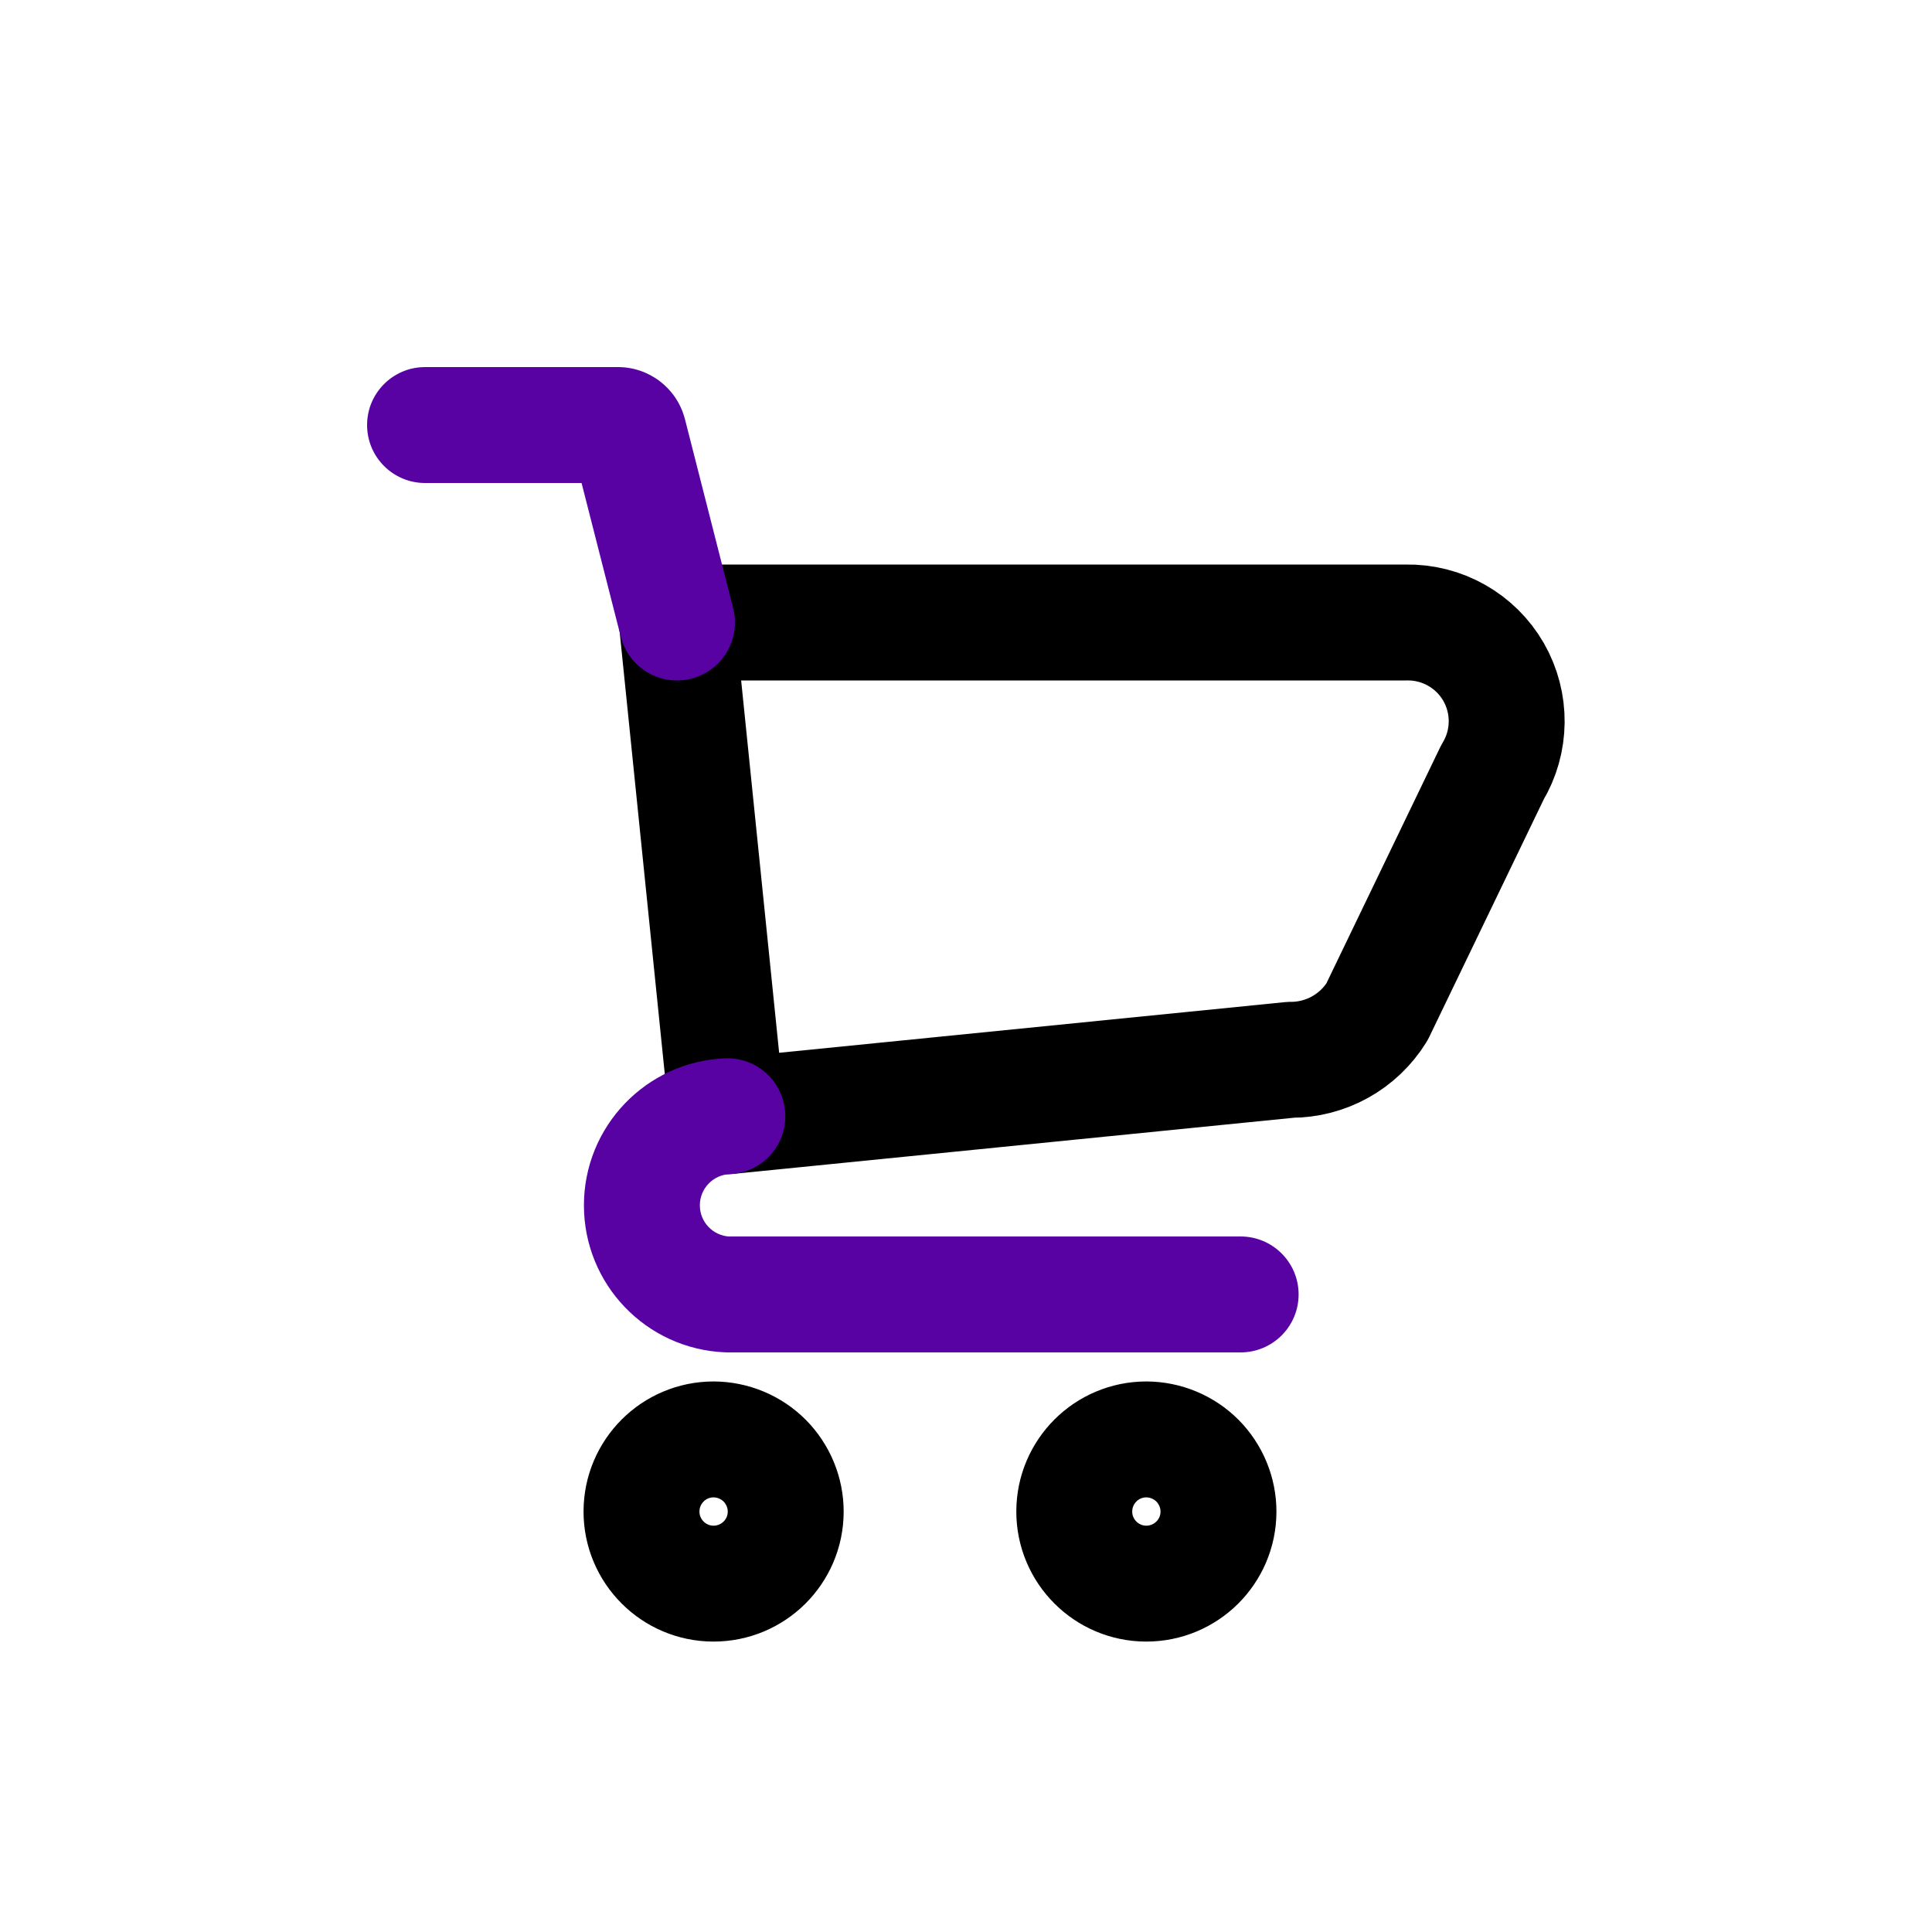 <?xml version="1.0" encoding="utf-8"?><!-- Uploaded to: SVG Repo, www.svgrepo.com, Generator: SVG Repo Mixer Tools -->
<svg width="800px" height="800px" viewBox="0 -0.5 25 25" fill="none" xmlns="http://www.w3.org/2000/svg">
<path fill-rule="evenodd" clip-rule="evenodd" d="M18.194 7.555H8.76L9.412 13.944L16.7 13.214C17.155 13.216 17.578 12.981 17.818 12.594L19.312 9.494C19.553 9.096 19.558 8.598 19.326 8.194C19.093 7.791 18.66 7.546 18.194 7.555Z" stroke="#000000" stroke-width="1.5" stroke-linecap="round" stroke-linejoin="round"/>
<path fill-rule="evenodd" clip-rule="evenodd" d="M10.167 19.063C10.165 19.578 9.746 19.993 9.231 19.992C8.717 19.991 8.3 19.572 8.301 19.058C8.302 18.543 8.719 18.126 9.234 18.126C9.482 18.127 9.72 18.226 9.895 18.401C10.069 18.577 10.168 18.815 10.167 19.063V19.063Z" stroke="#000000" stroke-width="1.5" stroke-linecap="round" stroke-linejoin="round"/>
<path fill-rule="evenodd" clip-rule="evenodd" d="M15.767 19.063C15.765 19.578 15.346 19.993 14.831 19.992C14.317 19.991 13.9 19.572 13.901 19.058C13.902 18.543 14.319 18.126 14.834 18.126C15.082 18.127 15.32 18.226 15.495 18.401C15.669 18.577 15.768 18.815 15.767 19.063V19.063Z" stroke="#000000" stroke-width="1.5" stroke-linecap="round" stroke-linejoin="round"/>
<path d="M8.033 7.74C8.136 8.142 8.544 8.384 8.945 8.282C9.347 8.179 9.589 7.771 9.487 7.37L8.033 7.74ZM8.136 5.108L8.863 4.923L8.86 4.913L8.136 5.108ZM7.993 5V5.75L8.003 5.75L7.993 5ZM5.5 4.25C5.086 4.25 4.75 4.586 4.75 5C4.75 5.414 5.086 5.75 5.5 5.75V4.25ZM9.443 14.693C9.857 14.676 10.179 14.327 10.161 13.913C10.144 13.499 9.795 13.177 9.381 13.195L9.443 14.693ZM9.412 16.25L9.381 16.999C9.391 17 9.402 17 9.412 17L9.412 16.25ZM16.054 17C16.468 17 16.804 16.664 16.804 16.25C16.804 15.836 16.468 15.5 16.054 15.5V17ZM9.487 7.37L8.863 4.923L7.409 5.293L8.033 7.74L9.487 7.37ZM8.86 4.913C8.754 4.517 8.392 4.244 7.983 4.25L8.003 5.75C7.727 5.754 7.484 5.57 7.412 5.303L8.86 4.913ZM7.993 4.25H5.5V5.75H7.993V4.25ZM9.381 13.195C8.361 13.237 7.556 14.076 7.556 15.097H9.056C9.056 14.88 9.227 14.702 9.443 14.693L9.381 13.195ZM7.556 15.097C7.556 16.118 8.361 16.957 9.381 16.999L9.443 15.501C9.227 15.492 9.056 15.314 9.056 15.097H7.556ZM9.412 17H16.054V15.5H9.412V17Z" fill="#5802a3"/>
</svg>